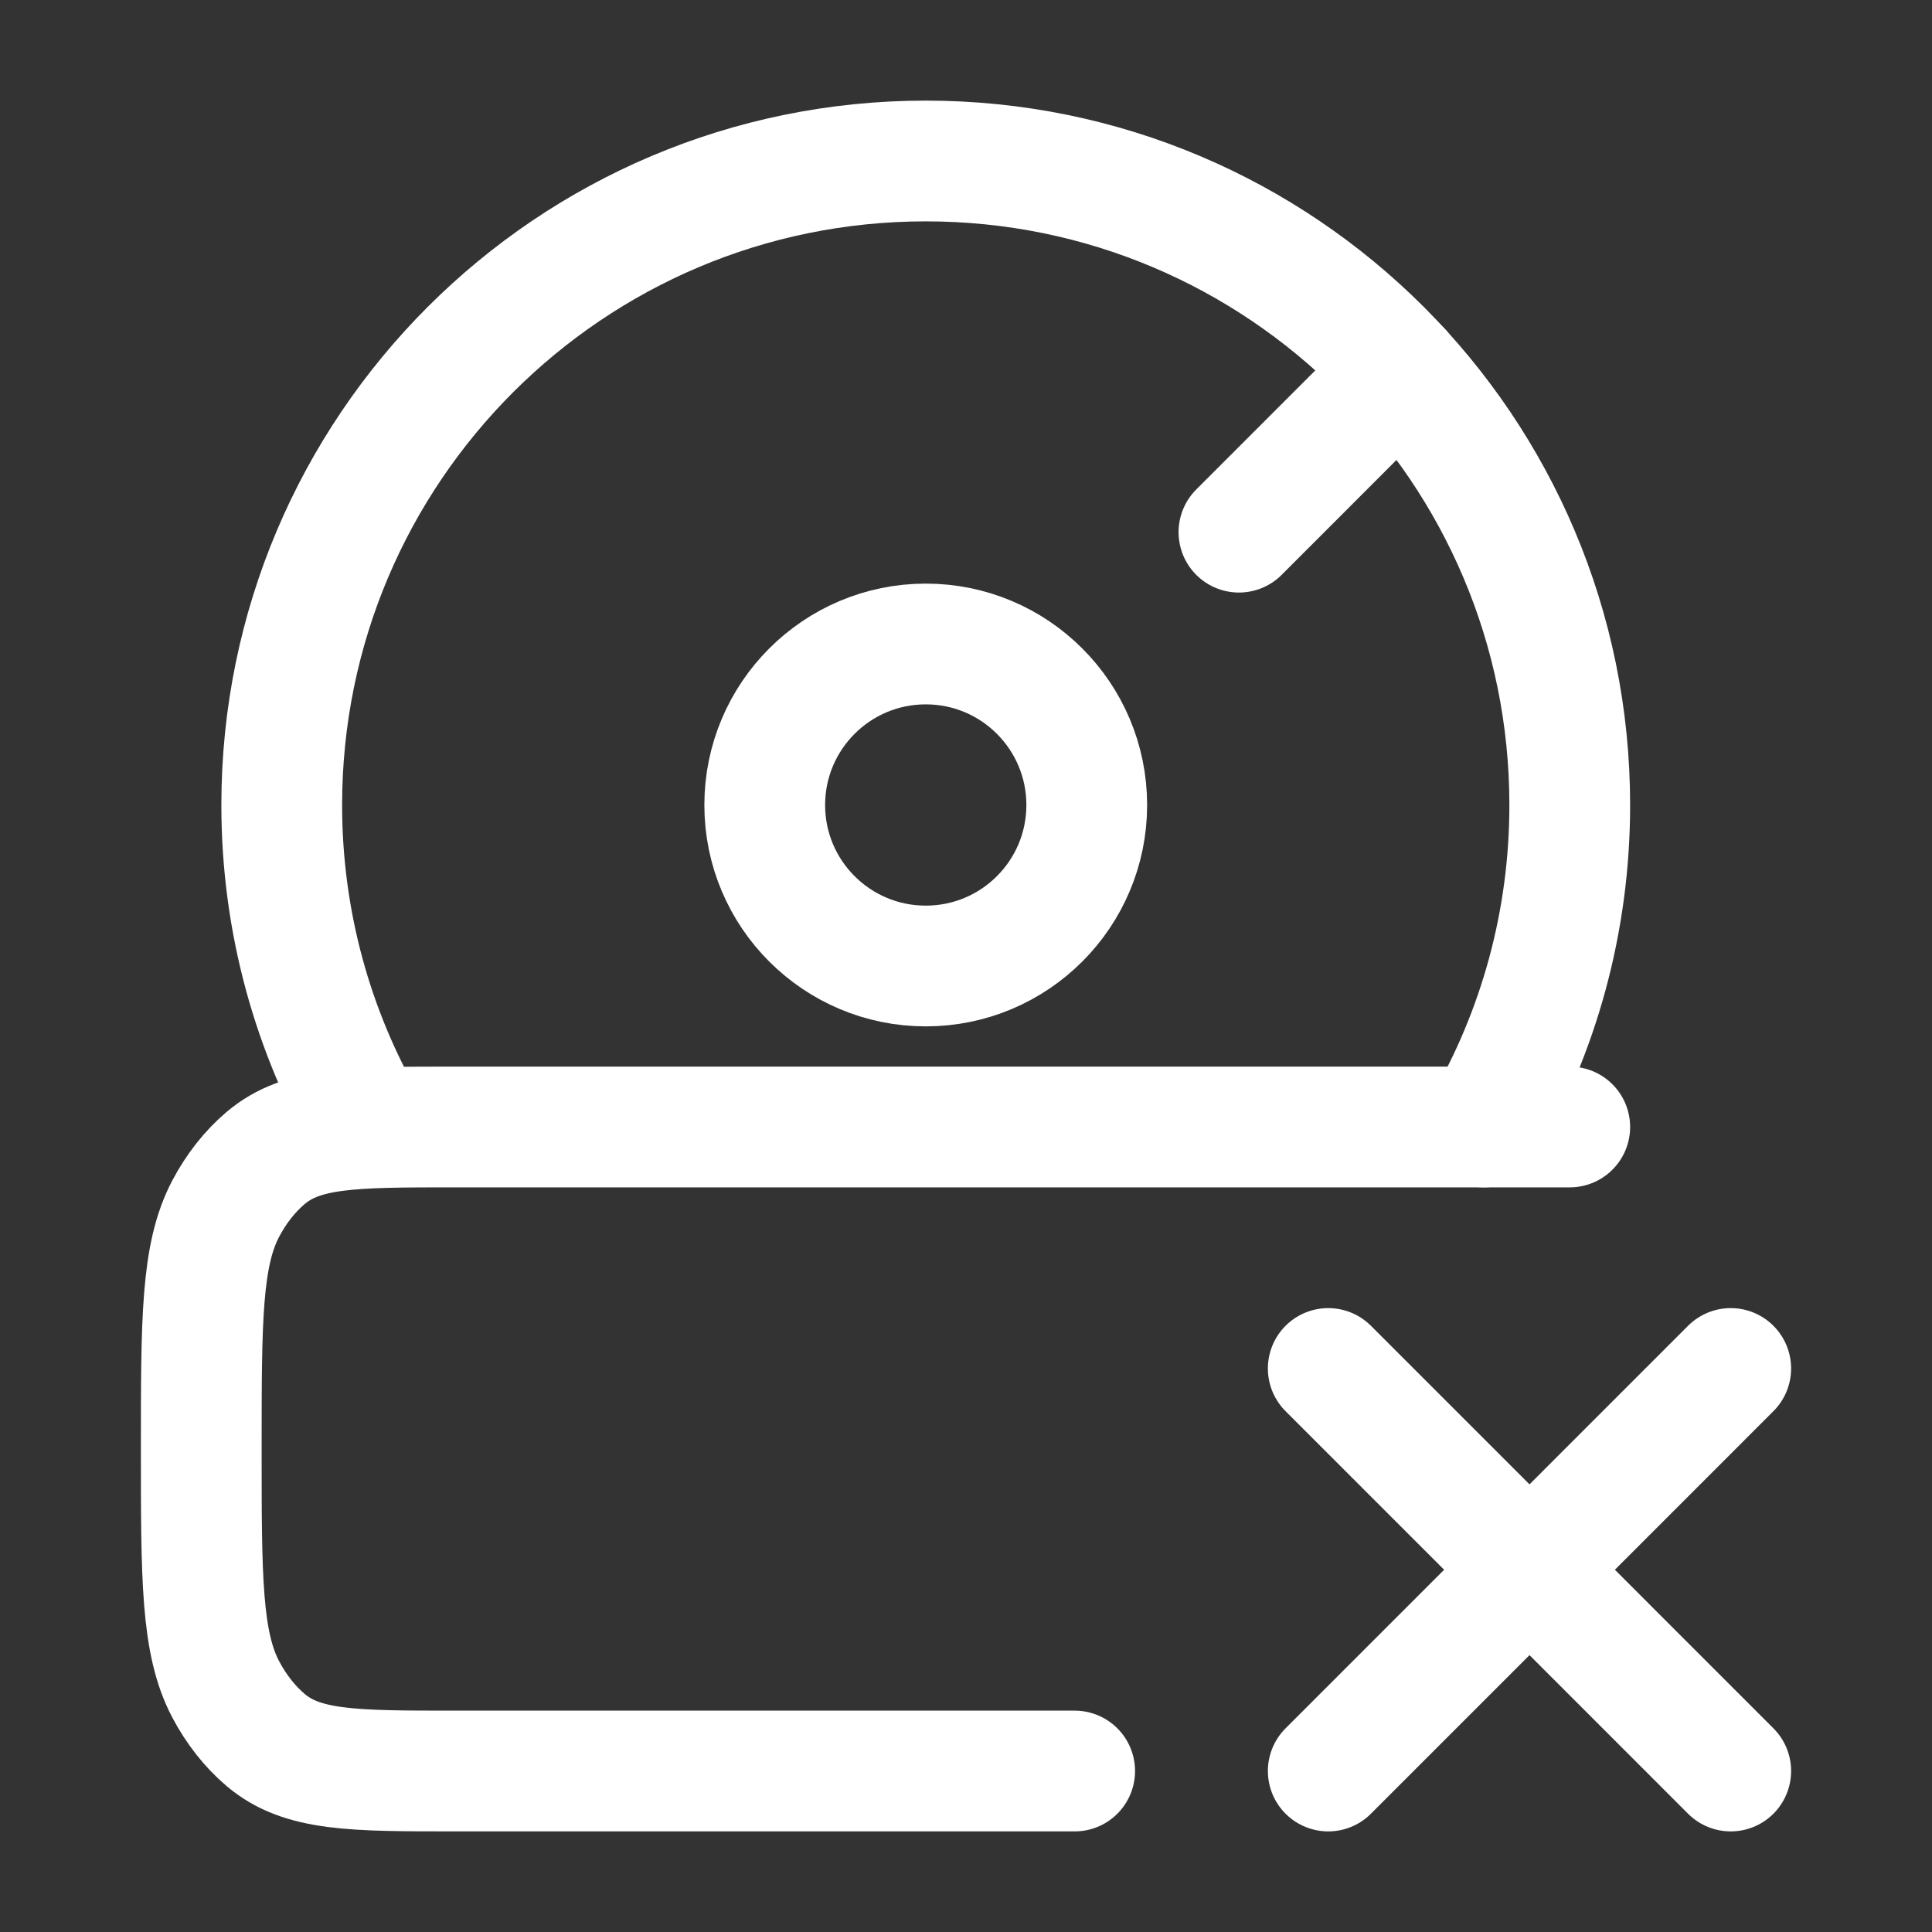 <svg width="40" height="40" viewBox="0 0 40 40" fill="none" xmlns="http://www.w3.org/2000/svg">
<rect x="0" y="0" width="40" height="40" fill="#333333" stroke="none"/>
<path d="M15.833 16.667C15.833 18.508 17.326 20 19.167 20C21.008 20 22.5 18.508 22.5 16.667C22.5 14.826 21.008 13.333 19.167 13.333C17.326 13.333 15.833 14.826 15.833 16.667Z" stroke="white" stroke-width="2.5"/>
<path d="M7.617 23.333C6.483 21.372 5.833 19.095 5.833 16.667C5.833 9.303 11.803 3.333 19.167 3.333C26.53 3.333 32.5 9.303 32.5 16.667C32.5 19.095 31.851 21.372 30.716 23.333" stroke="white" stroke-width="2.5" stroke-linecap="round"/>
<path d="M22.25 36.667H9.417C7.31 36.667 6.257 36.667 5.5 36.025C5.172 35.747 4.891 35.389 4.672 34.974C4.167 34.013 4.167 32.675 4.167 30C4.167 27.325 4.167 25.987 4.672 25.026C4.891 24.61 5.172 24.253 5.5 23.975C6.257 23.333 7.31 23.333 9.417 23.333H32.5" stroke="white" stroke-width="2.5" stroke-linecap="round"/>
<path d="M25.651 11.018L29.003 7.665" stroke="white" stroke-width="2.5" stroke-linecap="round" stroke-linejoin="round"/>
<path d="M27.5 28.333L31.667 32.5M31.667 32.5L35.833 36.667M31.667 32.5L27.5 36.667M31.667 32.5L35.833 28.333" stroke="white" stroke-width="2.5" stroke-linecap="round" stroke-linejoin="round"/>
</svg>
